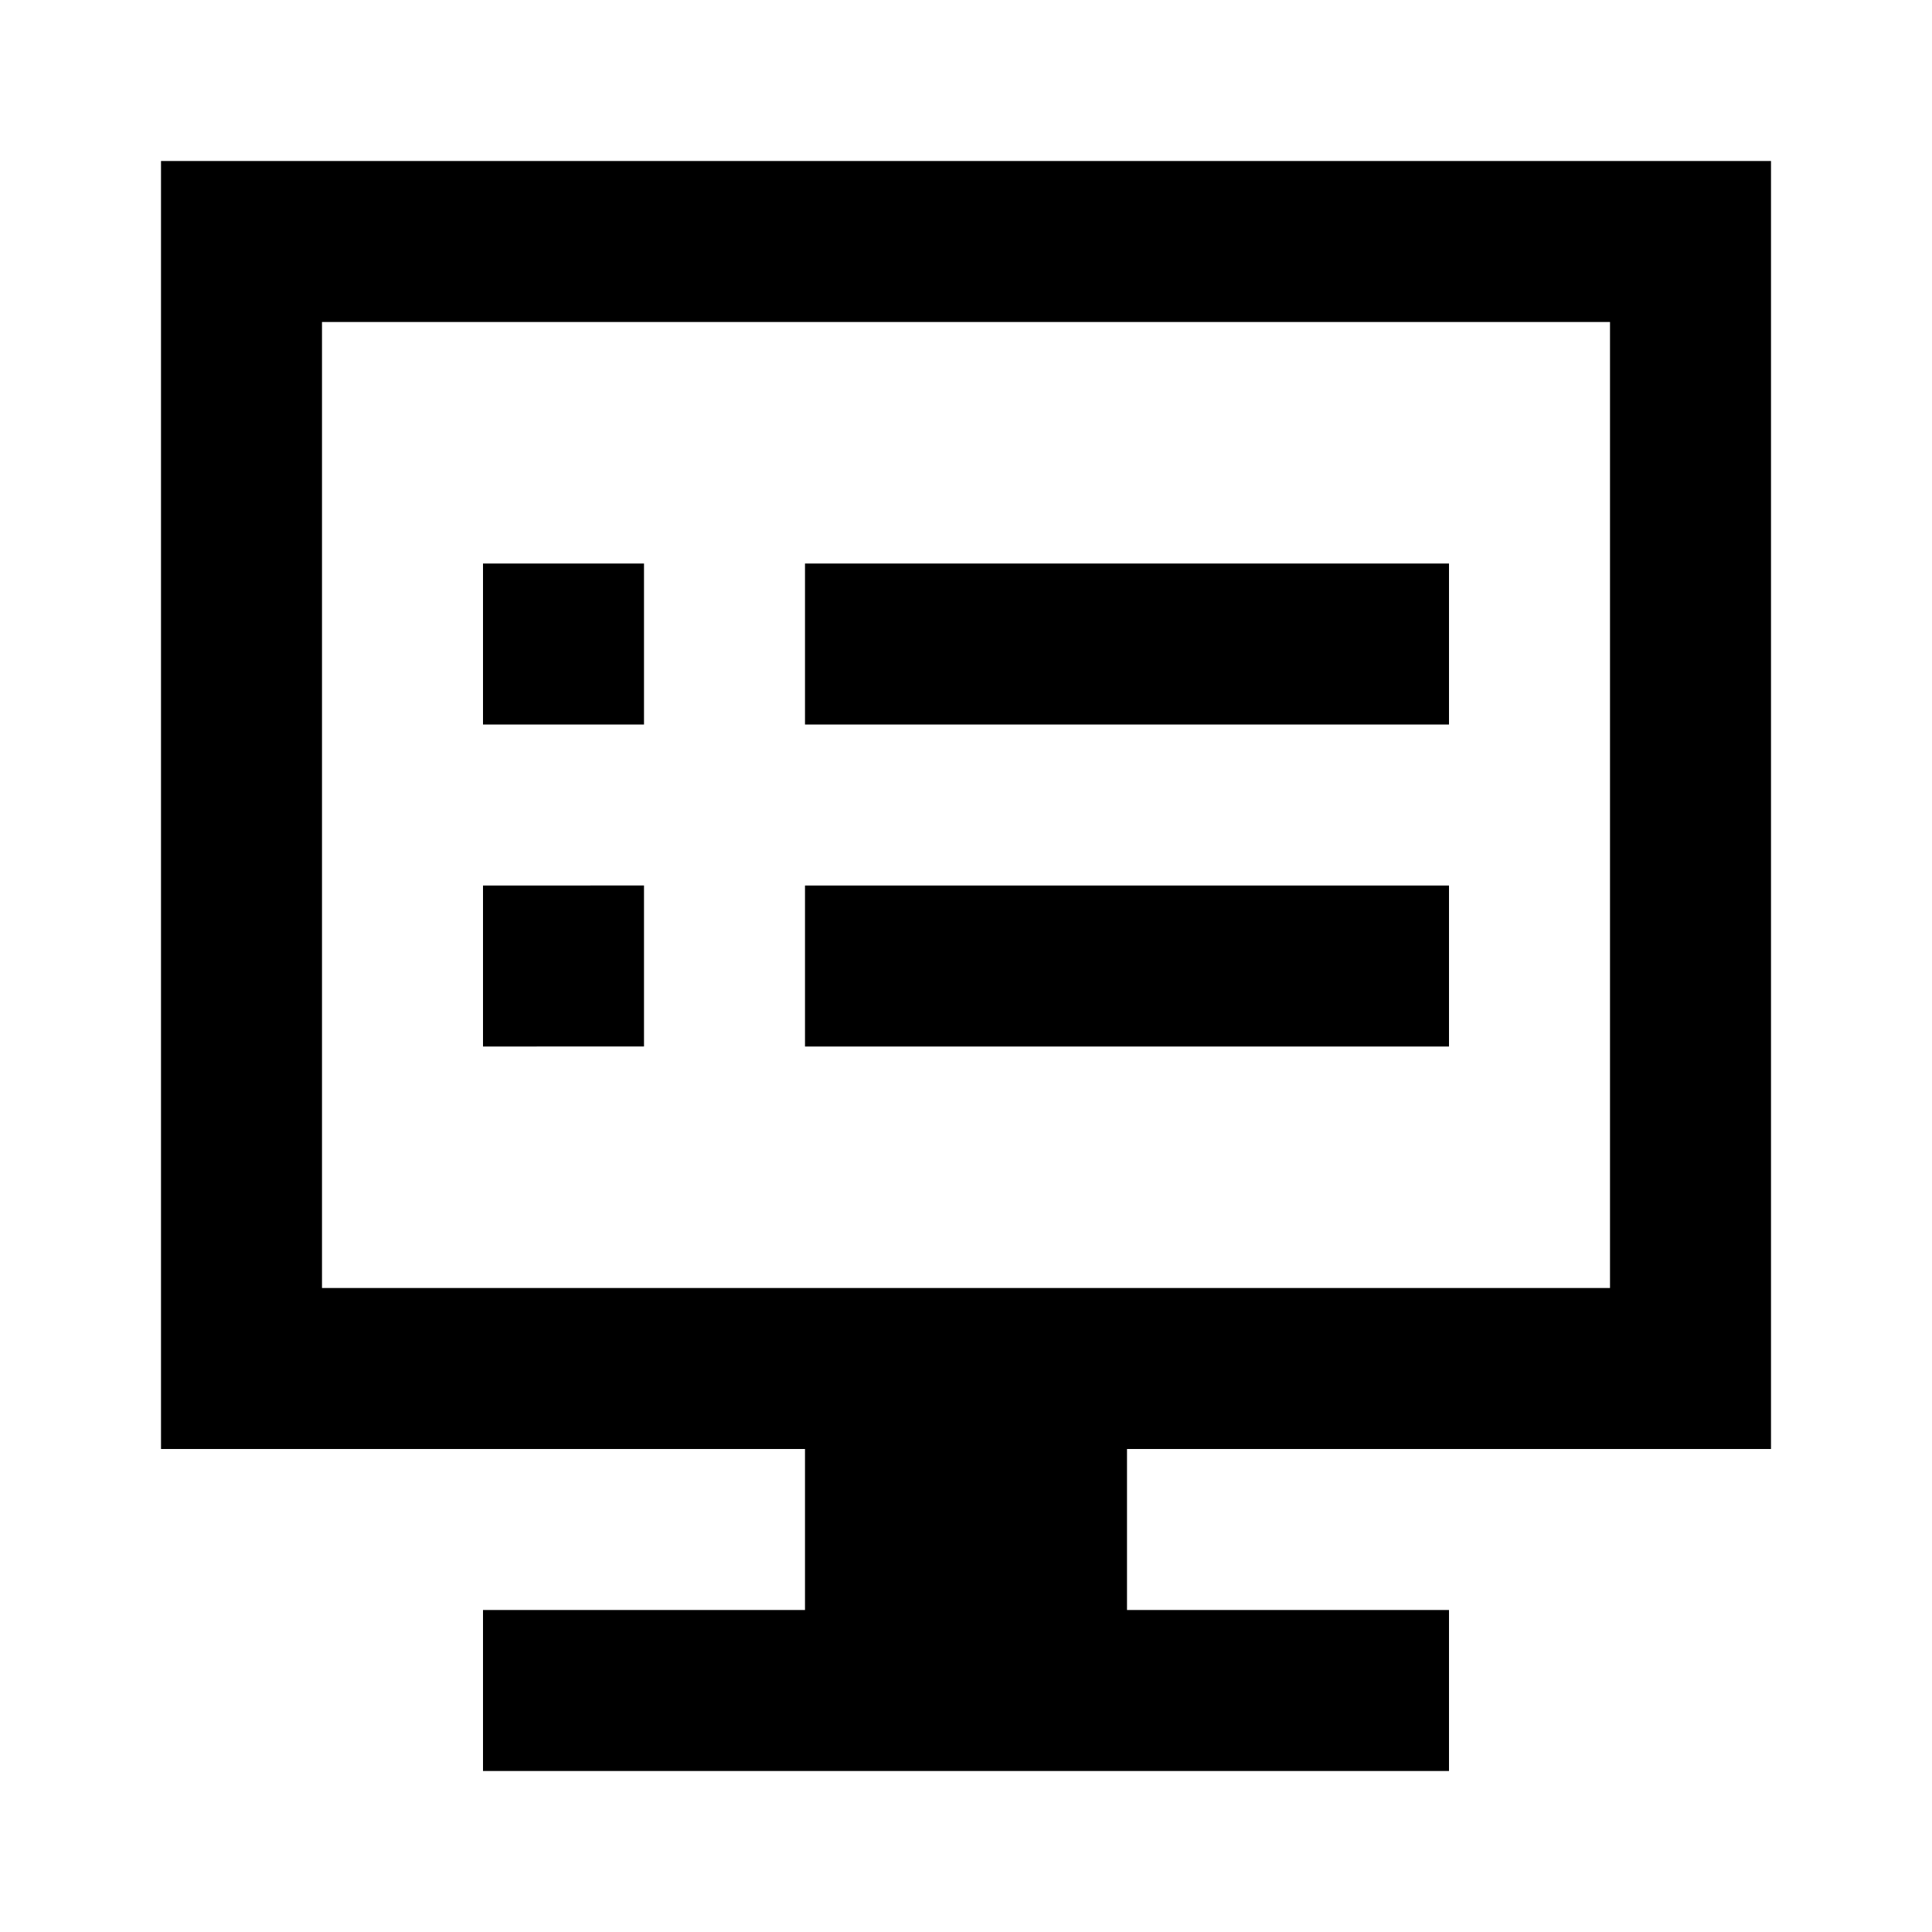 <svg id="Layer_1" data-name="Layer 1" xmlns="http://www.w3.org/2000/svg" viewBox="0 0 24 24"><title>DVR</title><path d="M22,18V2H2V18h8v2H6v2H18V20H14V18ZM4,4H20V16H4ZM6,7H8V9H6Zm0,4H8v2H6Zm4-4h8V9H10Zm0,4h8v2H10Z"/></svg>